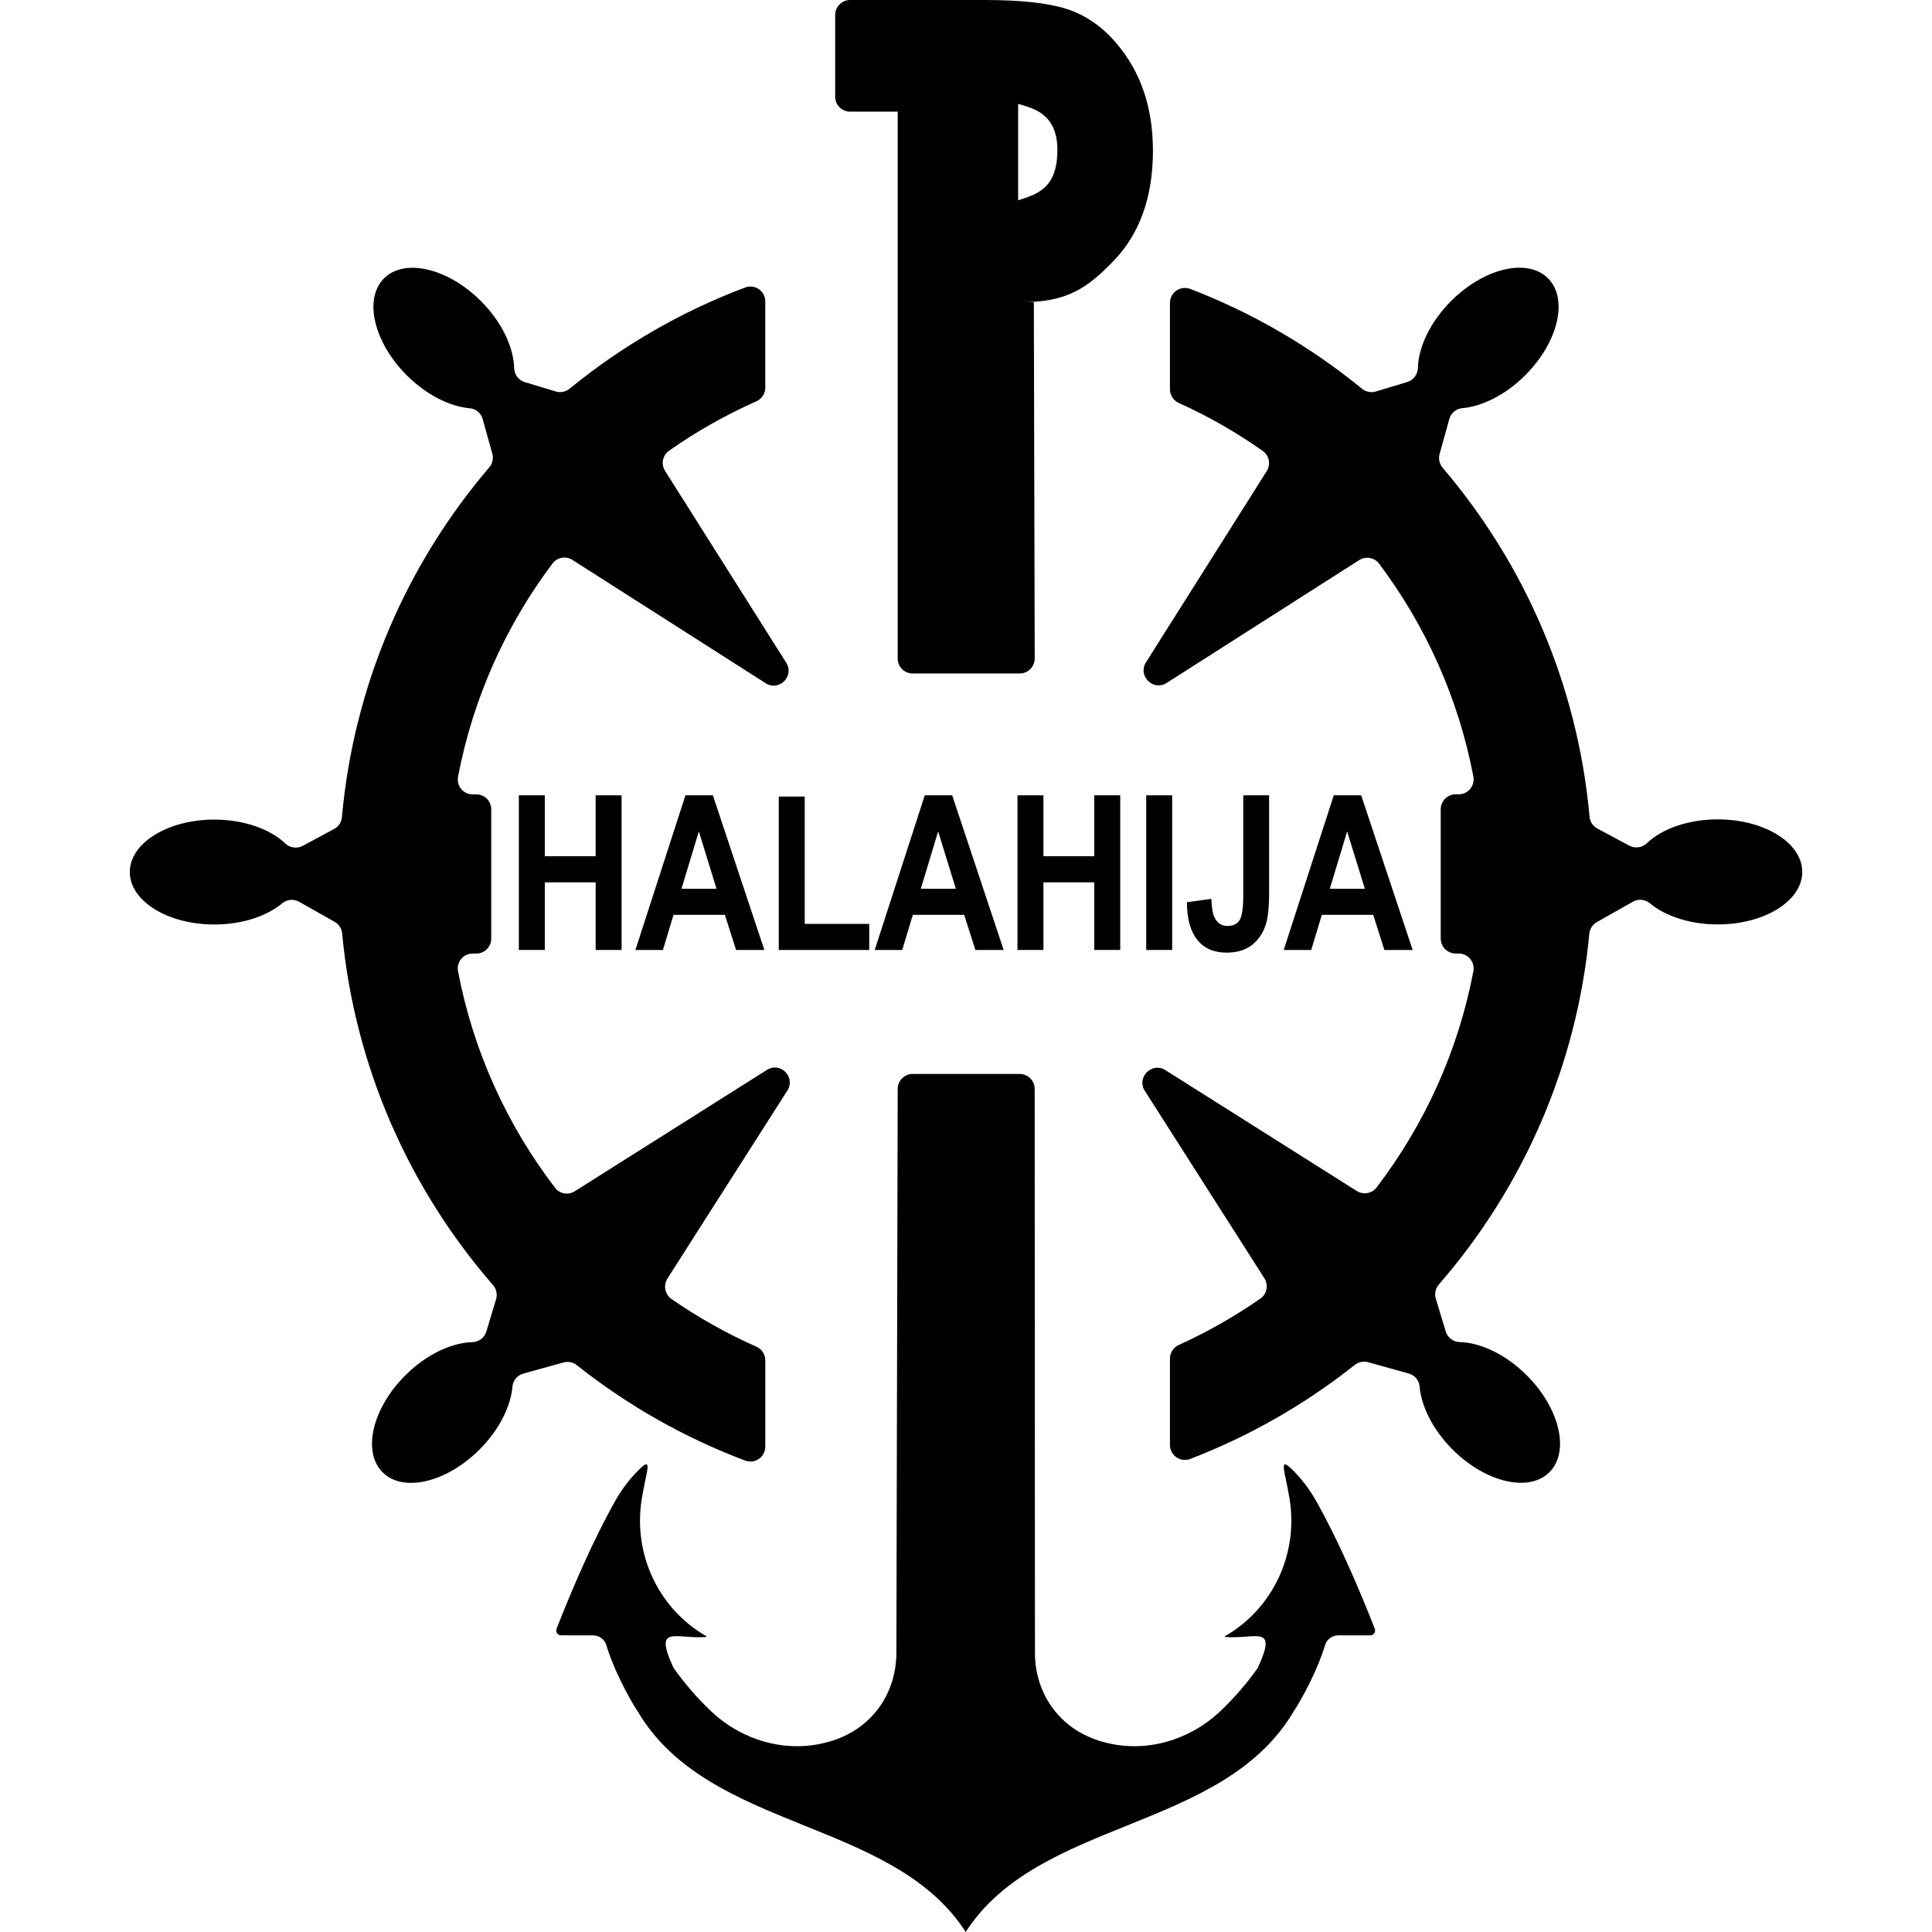 <?xml version="1.0" encoding="UTF-8"?>
<svg id="Layer_1" data-name="Layer 1" xmlns="http://www.w3.org/2000/svg" viewBox="0 0 512 512">
  <defs>
    <style>
      .cls-1 {
        fill: #000;
        stroke-width: 0px;
      }
    </style>
  </defs>
  <path id="Grafika" class="cls-1" d="M477.62,231.08c0,7.68-10.03,13.9-22.4,13.9-7.35,0-13.88-2.19-17.96-5.59-1.28-1.06-3.07-1.25-4.52-.43l-9.55,5.4c-1.12.63-1.87,1.78-2,3.06-3.34,35.41-17.81,67.59-39.88,92.99-.89,1.03-1.21,2.44-.81,3.74l2.63,8.7c.5,1.66,2.02,2.78,3.75,2.82,5.51.14,12.17,3.26,17.73,8.81,8.75,8.75,11.44,20.24,6.01,25.67-5.43,5.43-16.92,2.74-25.67-6.01-5.23-5.23-8.29-11.43-8.75-16.74-.14-1.62-1.31-2.98-2.88-3.41l-10.75-2.99c-1.23-.34-2.55-.06-3.55.73-13.08,10.37-27.75,18.82-43.59,24.9-2.59,1-5.38-.93-5.38-3.71v-22.87c0-1.55.91-2.97,2.32-3.61,7.61-3.45,14.85-7.58,21.65-12.3,1.74-1.21,2.2-3.59,1.06-5.38l-31.69-49.67c-2.28-3.57,1.88-7.75,5.46-5.49l50.7,32.02c1.73,1.09,4.02.7,5.26-.93,12.64-16.54,21.6-36.04,25.65-57.29.47-2.44-1.41-4.71-3.9-4.71h-.78c-2.19,0-3.97-1.78-3.97-3.97v-34.25c0-2.19,1.78-3.97,3.97-3.97h.78c2.49,0,4.37-2.27,3.9-4.72-3.98-20.87-12.69-40.05-24.98-56.4-1.24-1.65-3.55-2.05-5.29-.94l-51,32.54c-3.57,2.28-7.75-1.88-5.49-5.46l32-50.67c1.12-1.78.67-4.14-1.05-5.35-6.98-4.91-14.43-9.18-22.28-12.73-1.41-.64-2.32-2.05-2.32-3.61v-22.88c0-2.78,2.79-4.71,5.39-3.71,16.62,6.38,31.95,15.36,45.49,26.44,1.03.84,2.4,1.13,3.68.74l8.33-2.51c1.66-.5,2.78-2.02,2.82-3.75.14-5.51,3.26-12.17,8.81-17.73,8.75-8.75,20.24-11.44,25.67-6.01,5.43,5.43,2.74,16.92-6.01,25.67-5.23,5.23-11.43,8.29-16.74,8.75-1.62.14-2.98,1.31-3.41,2.88l-2.57,9.27c-.36,1.28-.04,2.64.82,3.65,21.63,25.38,35.75,57.35,38.92,92.48.12,1.32.9,2.49,2.07,3.12l8.47,4.54c1.53.82,3.39.53,4.65-.66,4-3.8,10.91-6.31,18.77-6.31,12.37,0,22.4,6.22,22.4,13.9ZM176.86,338.85l31.81-49.86c2.26-3.55-1.87-7.7-5.43-5.45l-50.92,32.16c-1.72,1.09-3.99.69-5.22-.92-12.68-16.56-21.67-36.11-25.72-57.4-.46-2.43,1.4-4.68,3.88-4.68h.98c2.18,0,3.94-1.76,3.94-3.94v-34.3c0-2.18-1.76-3.94-3.94-3.94h-.98c-2.48,0-4.34-2.26-3.87-4.69,3.98-20.91,12.72-40.14,25.04-56.51,1.23-1.64,3.53-2.04,5.26-.94l51.22,32.68c3.55,2.26,7.7-1.87,5.45-5.43l-32.12-50.86c-1.13-1.78-.64-4.13,1.09-5.34,7.23-5.08,14.98-9.47,23.14-13.09,1.42-.63,2.34-2.04,2.34-3.6v-22.86c0-2.75-2.75-4.66-5.33-3.69-17.02,6.4-32.7,15.52-46.53,26.82-1.02.84-2.39,1.12-3.65.74l-8.25-2.49c-1.65-.5-2.76-2.01-2.8-3.73-.14-5.52-3.25-12.19-8.81-17.75-8.75-8.75-20.24-11.44-25.67-6.01-5.43,5.43-2.74,16.92,6.01,25.67,5.23,5.23,11.44,8.3,16.75,8.76,1.61.14,2.96,1.3,3.39,2.87l2.55,9.17c.35,1.27.04,2.63-.82,3.63-21.71,25.42-35.88,57.48-39.04,92.72-.12,1.31-.9,2.48-2.06,3.1l-8.35,4.48c-1.52.81-3.37.53-4.61-.65-4-3.8-10.92-6.32-18.79-6.32-12.37,0-22.4,6.22-22.4,13.9,0,7.68,10.03,13.9,22.4,13.9,7.36,0,13.89-2.2,17.97-5.6,1.27-1.06,3.05-1.24,4.49-.43l9.43,5.33c1.12.63,1.86,1.76,1.98,3.04,3.33,35.51,17.85,67.76,39.98,93.21.9,1.03,1.21,2.44.82,3.75l-2.59,8.59c-.5,1.65-2.01,2.76-3.73,2.8-5.52.14-12.19,3.25-17.75,8.81-8.75,8.75-11.44,20.24-6.01,25.67,5.43,5.43,16.92,2.74,25.67-6.01,5.23-5.23,8.3-11.44,8.76-16.75.14-1.61,1.3-2.96,2.86-3.39l10.66-2.96c1.22-.34,2.53-.06,3.52.72,13.36,10.6,28.39,19.18,44.63,25.29,2.57.97,5.32-.94,5.32-3.69v-22.88c0-1.55-.91-2.97-2.33-3.6-7.94-3.52-15.49-7.77-22.55-12.67-1.73-1.2-2.19-3.57-1.06-5.35ZM221.33,25.62V3.97c0-2.19,1.78-3.97,3.97-3.97h35.61c9.59,0,16.83.79,21.72,2.36,4.94,1.58,9.29,4.54,13.05,8.91,6.57,7.57,9.86,17.11,9.86,28.64,0,12.34-3.51,22.12-10.53,29.34-7.02,7.22-12.31,10.83-24.23,10.83h3.2l.23,94.42c0,2.2-1.77,3.98-3.97,3.98h-28.37c-2.19,0-3.97-1.78-3.97-3.97V29.59h-12.61c-2.19,0-3.97-1.78-3.97-3.97ZM269.82,53.08c4.46-1.53,10.4-2.69,10.4-13.32,0-9.92-6.78-11.11-10.4-12.24v25.56ZM241.87,284.61c-2.19,0-3.96,1.77-3.97,3.96l-.35,149.42c0,5.34-1.62,10.61-4.84,14.87-3.56,4.69-8.34,7.54-13.89,8.95-10.8,2.75-22.17-.61-30.29-8.23-3.9-3.66-7.38-7.81-10.04-11.58-5.39-11.67.48-7.57,8.59-8.18.13-.01.16-.18.05-.24-.04-.03-.08-.05-.13-.08-12.61-7.33-19.26-21.78-16.94-36.19,1.23-7.62,3.11-11.61-.79-7.76-2.43,2.39-4.48,5.13-6.16,8.09-5.79,10.21-11.51,23.48-15.61,33.97-.34.86.29,1.78,1.21,1.78h8.43c1.65,0,3.11,1.07,3.57,2.65,1.64,5.72,5.73,13.66,8.39,17.68,18.96,31.77,67.35,28.1,86.82,58.27,19.46-30.17,67.85-26.5,86.81-58.27,2.66-4.02,6.75-11.96,8.39-17.68.46-1.58,1.92-2.65,3.56-2.65h8.43c.93,0,1.55-.92,1.21-1.78-4.1-10.5-9.81-23.77-15.61-33.97-1.68-2.96-3.73-5.69-6.16-8.09-3.9-3.84-2.02.14-.79,7.76,2.32,14.41-4.33,28.85-16.95,36.19-.04.02-.09.05-.13.08-.11.06-.07.23.06.24,8.1.61,13.97-3.49,8.59,8.18-2.66,3.77-6.14,7.92-10.04,11.58-8.12,7.62-19.49,10.98-30.28,8.23-5.56-1.41-10.35-4.26-13.9-8.95-3.23-4.26-4.84-9.53-4.84-14.87l-.07-149.41c0-2.19-1.78-3.97-3.97-3.97h-28.4Z"/>
  <g id="Text">
    <path class="cls-1" d="M137.5,251.75v-40.98h6.88v16.13h13.47v-16.13h6.88v40.98h-6.88v-17.92h-13.47v17.92h-6.88Z"/>
    <path class="cls-1" d="M202.55,251.75h-7.48l-2.97-9.31h-13.61l-2.81,9.31h-7.29l13.26-40.98h7.27l13.64,40.98ZM189.89,235.54l-4.69-15.21-4.6,15.21h9.29Z"/>
    <path class="cls-1" d="M206.38,251.75v-40.65h6.88v33.74h17.1v6.91h-23.97Z"/>
    <path class="cls-1" d="M265.97,251.75h-7.48l-2.97-9.31h-13.61l-2.81,9.31h-7.29l13.26-40.98h7.27l13.64,40.98ZM253.31,235.54l-4.69-15.21-4.6,15.21h9.29Z"/>
    <path class="cls-1" d="M269.64,251.75v-40.98h6.88v16.13h13.47v-16.13h6.88v40.98h-6.88v-17.92h-13.47v17.92h-6.88Z"/>
    <path class="cls-1" d="M303.76,251.75v-40.98h6.88v40.98h-6.88Z"/>
    <path class="cls-1" d="M329.48,210.77h6.85v25.94c0,3.39-.25,6-.74,7.83-.67,2.39-1.87,4.3-3.62,5.75-1.75,1.44-4.06,2.17-6.92,2.17-3.36,0-5.95-1.13-7.76-3.4-1.81-2.26-2.73-5.59-2.74-9.97l6.48-.89c.08,2.35.36,4.01.86,4.98.74,1.47,1.87,2.21,3.39,2.21s2.62-.53,3.25-1.58c.63-1.05.95-3.24.95-6.56v-26.47Z"/>
    <path class="cls-1" d="M374.36,251.75h-7.48l-2.97-9.31h-13.61l-2.81,9.31h-7.29l13.26-40.98h7.27l13.64,40.98ZM361.7,235.54l-4.69-15.21-4.6,15.21h9.29Z"/>
  </g>
</svg>